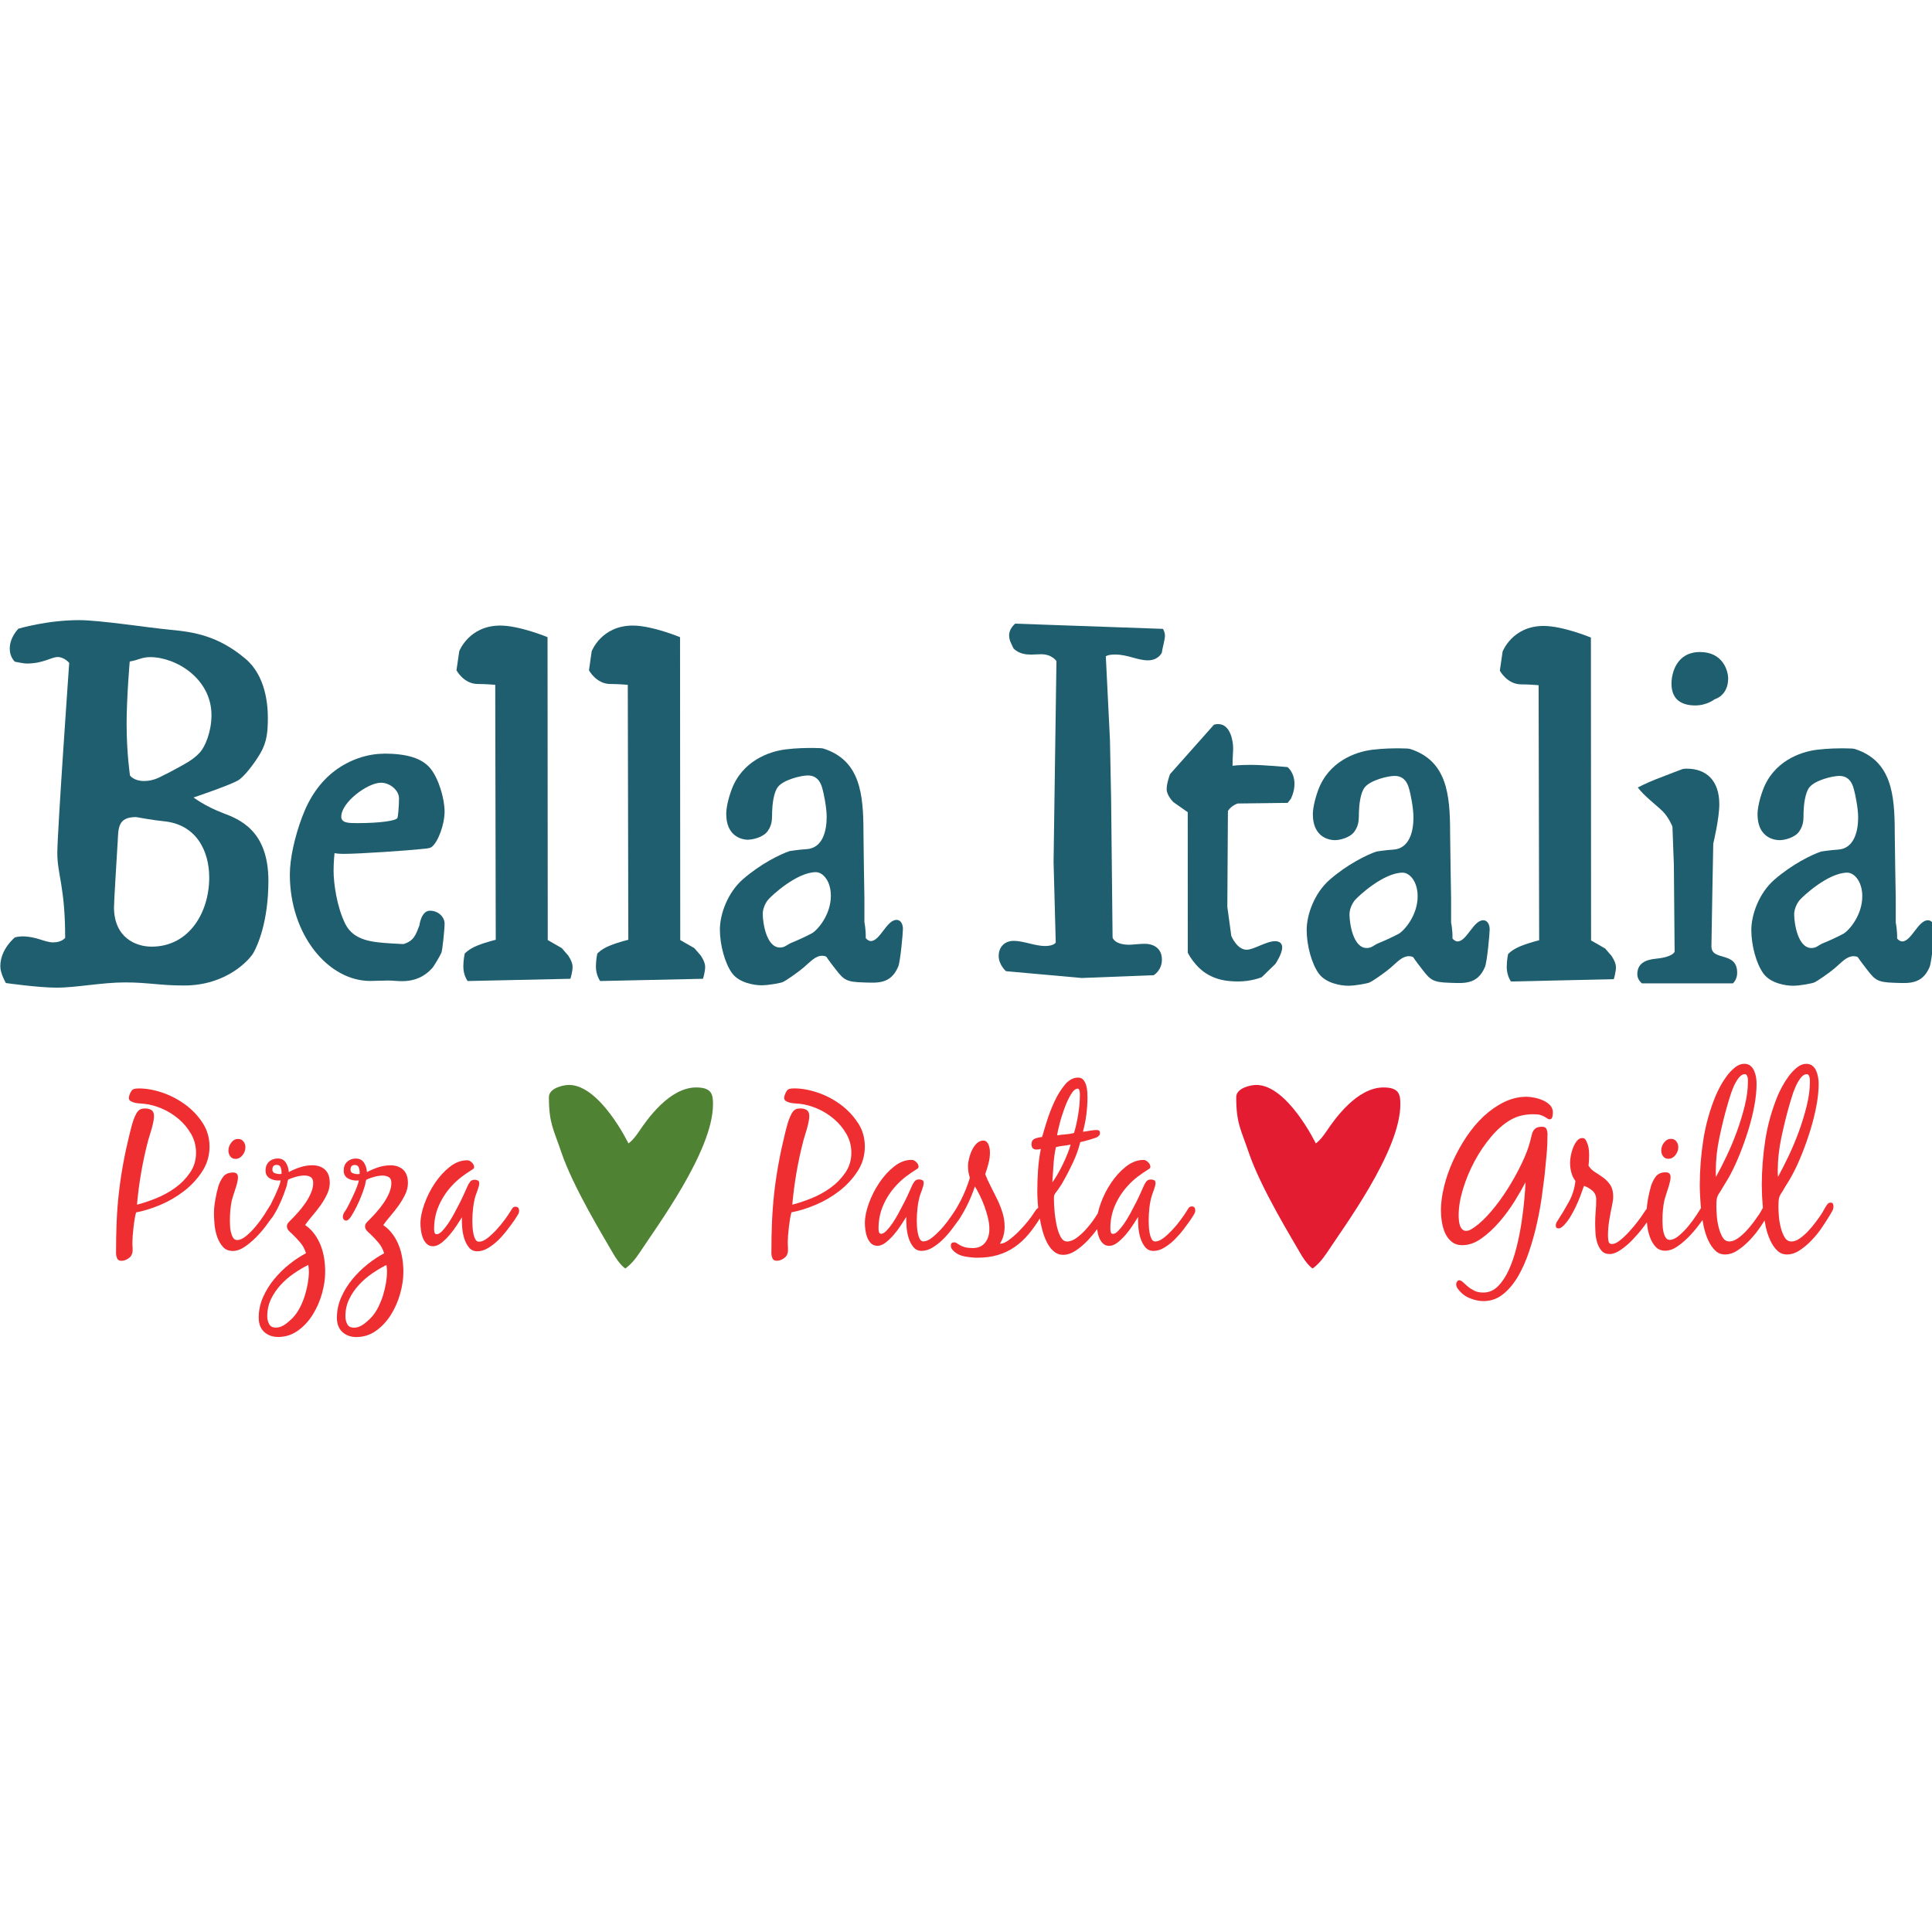 <?xml version="1.0" encoding="UTF-8" standalone="no"?>
<!-- Created with Inkscape (http://www.inkscape.org/) -->

<svg
   width="20mm"
   height="20mm"
   viewBox="0 0 20 20"
   version="1.1"
   id="svg3960"
   xml:space="preserve"
   xmlns:inkscape="http://www.inkscape.org/namespaces/inkscape"
   xmlns:sodipodi="http://sodipodi.sourceforge.net/DTD/sodipodi-0.dtd"
   xmlns="http://www.w3.org/2000/svg"
   xmlns:svg="http://www.w3.org/2000/svg"><sodipodi:namedview
     id="namedview3962"
     pagecolor="#ffffff"
     bordercolor="#000000"
     borderopacity="0.25"
     inkscape:showpageshadow="2"
     inkscape:pageopacity="0.0"
     inkscape:pagecheckerboard="0"
     inkscape:deskcolor="#d1d1d1"
     inkscape:document-units="mm"
     showgrid="false" /><defs
     id="defs3957" /><g
     inkscape:label="Layer 1"
     inkscape:groupmode="layer"
     id="layer1"><g
       id="g9600"
       transform="matrix(0.432,0,0,0.432,-10.887,-74.414)"><path
         d="m 25.435,187.8 c 0,-0.279 0.208,-0.48 0.208,-0.48 0,0 0.679,-0.205 1.45,-0.205 0.505,0 1.608,0.175 2.184,0.23 0.577,0.054 1.154,0.145 1.808,0.697 0.485,0.41 0.538,1.102 0.535,1.445 -0.003,0.285 -0.018,0.54 -0.176,0.812 -0.152,0.26 -0.398,0.579 -0.549,0.663 -0.209,0.116 -1.056,0.403 -1.056,0.403 0,0 0.278,0.211 0.703,0.372 0.394,0.149 1.091,0.417 1.091,1.623 0,0.983 -0.261,1.556 -0.359,1.728 -0.099,0.171 -0.647,0.782 -1.661,0.782 -0.584,0 -0.865,-0.074 -1.414,-0.074 -0.549,0 -1.182,0.126 -1.632,0.126 -0.45,0 -1.224,-0.111 -1.224,-0.111 0,0 -0.134,-0.223 -0.134,-0.402 0,-0.417 0.352,-0.693 0.352,-0.693 0,0 0.089,-0.023 0.174,-0.023 0.343,0 0.534,0.144 0.742,0.144 0.206,0 0.286,-0.109 0.286,-0.109 0,-1.219 -0.188,-1.517 -0.188,-2.031 0,-0.514 0.285,-4.557 0.285,-4.557 0,0 -0.117,-0.141 -0.275,-0.141 -0.158,0 -0.341,0.156 -0.749,0.156 -0.063,0 -0.278,-0.044 -0.278,-0.044 0,0 -0.123,-0.108 -0.123,-0.309 m 2.801,1.828 c 0,0.67 0.08,1.206 0.08,1.206 0,0 0.085,0.134 0.338,0.134 0.253,0 0.418,-0.119 0.478,-0.144 0.061,-0.025 0.263,-0.134 0.45,-0.238 0.188,-0.104 0.314,-0.193 0.422,-0.318 0.108,-0.124 0.265,-0.472 0.265,-0.879 0,-0.871 -0.845,-1.39 -1.471,-1.39 -0.201,0 -0.291,0.075 -0.488,0.105 0,0 -0.075,0.853 -0.075,1.524 m -0.215,2.814 c -0.019,0.338 -0.087,1.407 -0.087,1.549 0,0.73 0.521,0.946 0.901,0.946 0.9,0 1.381,-0.82 1.381,-1.656 0,-0.63 -0.302,-1.277 -1.097,-1.35 -0.216,-0.019 -0.657,-0.099 -0.657,-0.099 -0.445,0 -0.422,0.272 -0.44,0.61"
         style="fill:#1e5e6e;fill-opacity:1;fill-rule:nonzero;stroke:none;stroke-width:0.353"
         id="path568"
         inkscape:connector-curvature="0" /><path
         d="m 34.395,190.313 c 0.554,0 0.915,0.109 1.117,0.352 0.202,0.243 0.343,0.73 0.343,1.038 0,0.307 -0.154,0.724 -0.305,0.844 -0.056,0.044 -0.16,0.042 -0.272,0.055 -0.263,0.03 -1.45,0.114 -1.839,0.114 -0.164,0 -0.221,-0.019 -0.221,-0.019 0,0 -0.023,0.203 -0.023,0.422 0,0.303 0.077,0.866 0.281,1.276 0.205,0.409 0.66,0.438 1.103,0.467 0.155,0.01 0.291,0.015 0.291,0.015 0.249,-0.074 0.295,-0.223 0.38,-0.442 0,0 0.042,-0.357 0.253,-0.357 0.211,0 0.352,0.159 0.352,0.308 0,0.149 -0.052,0.635 -0.075,0.695 -0.024,0.06 -0.183,0.338 -0.23,0.382 -0.047,0.045 -0.258,0.303 -0.708,0.303 -0.155,0 -0.202,-0.015 -0.347,-0.015 -0.145,0 -0.281,0.01 -0.422,0.01 -1.012,0 -1.926,-1.112 -1.926,-2.549 0,-0.395 0.12,-0.916 0.296,-1.385 0.176,-0.47 0.436,-0.842 0.781,-1.102 0.345,-0.261 0.777,-0.409 1.173,-0.409 m -1.018,1.509 c 0,0.154 0.183,0.154 0.389,0.154 0.52,0 0.924,-0.054 0.957,-0.124 0.013,-0.028 0.038,-0.268 0.038,-0.467 0,-0.198 -0.22,-0.377 -0.432,-0.377 -0.319,0 -0.952,0.466 -0.952,0.814"
         style="fill:#1e5e6e;fill-opacity:1;fill-rule:nonzero;stroke:none;stroke-width:0.353"
         id="path572"
         inkscape:connector-curvature="0" /><path
         d="m 37.069,188.665 c 0,0 -0.22,-0.02 -0.418,-0.02 -0.338,0 -0.511,-0.328 -0.511,-0.328 l 0.066,-0.456 c 0,0 0.23,-0.616 0.985,-0.616 0.46,0 1.131,0.278 1.131,0.278 l 0.005,7.258 0.337,0.194 0.15,0.173 c 0,0 0.108,0.149 0.108,0.273 0,0.124 -0.052,0.288 -0.052,0.288 l -2.463,0.054 c 0,0 -0.103,-0.135 -0.103,-0.348 0,-0.159 0.033,-0.308 0.033,-0.308 0,0 0.083,-0.104 0.304,-0.194 0.222,-0.089 0.44,-0.138 0.44,-0.138 z"
         style="fill:#1e5e6e;fill-opacity:1;fill-rule:nonzero;stroke:none;stroke-width:0.353"
         id="path576"
         inkscape:connector-curvature="0" /><path
         d="m 40.245,188.665 c 0,0 -0.22,-0.02 -0.418,-0.02 -0.338,0 -0.512,-0.328 -0.512,-0.328 l 0.065,-0.456 c 0,0 0.23,-0.616 0.986,-0.616 0.46,0 1.131,0.278 1.131,0.278 l 0.005,7.258 0.338,0.194 0.15,0.173 c 0,0 0.109,0.149 0.109,0.273 0,0.124 -0.052,0.288 -0.052,0.288 l -2.463,0.054 c 0,0 -0.103,-0.135 -0.103,-0.348 0,-0.159 0.033,-0.308 0.033,-0.308 0,0 0.083,-0.104 0.304,-0.194 0.222,-0.089 0.44,-0.138 0.44,-0.138 z"
         style="fill:#1e5e6e;fill-opacity:1;fill-rule:nonzero;stroke:none;stroke-width:0.353"
         id="path580"
         inkscape:connector-curvature="0" /><path
         d="m 43.139,192.378 c -0.193,0 -0.535,-0.104 -0.535,-0.621 0,-0.139 0.047,-0.36 0.127,-0.576 0.253,-0.69 0.896,-0.918 1.29,-0.968 0.276,-0.035 0.52,-0.035 0.661,-0.035 0.141,0 0.226,0.006 0.253,0.015 0.879,0.283 0.957,1.087 0.957,2.003 0,0.246 0.023,1.586 0.023,1.586 v 0.571 c 0,0 0.037,0.174 0.032,0.382 0,0 0.056,0.07 0.122,0.07 0.221,0 0.38,-0.507 0.615,-0.507 0.117,0 0.154,0.124 0.154,0.218 0,0.094 -0.06,0.778 -0.114,0.904 -0.183,0.432 -0.517,0.386 -0.852,0.376 -0.39,-0.011 -0.454,-0.067 -0.637,-0.302 -0.183,-0.234 -0.232,-0.313 -0.232,-0.313 0,0 -0.035,-0.023 -0.099,-0.023 -0.165,0 -0.274,0.135 -0.44,0.276 -0.166,0.141 -0.443,0.328 -0.503,0.353 -0.059,0.026 -0.344,0.078 -0.513,0.078 -0.169,0 -0.532,-0.056 -0.704,-0.29 -0.172,-0.235 -0.292,-0.678 -0.292,-1.046 0,-0.369 0.186,-0.886 0.552,-1.205 0.422,-0.368 0.896,-0.601 1.121,-0.675 0,0 0.229,-0.037 0.394,-0.045 0.404,-0.02 0.492,-0.452 0.492,-0.774 0,-0.239 -0.079,-0.596 -0.098,-0.66 -0.019,-0.065 -0.071,-0.333 -0.352,-0.333 -0.164,0 -0.572,0.1 -0.713,0.268 -0.112,0.134 -0.139,0.444 -0.144,0.598 -0.005,0.154 0.013,0.296 -0.104,0.464 -0.107,0.153 -0.361,0.208 -0.464,0.208 m 0.473,1.438 c -0.081,0.097 -0.13,0.235 -0.13,0.339 0,0.227 0.092,0.808 0.411,0.808 0.127,0 0.162,-0.068 0.292,-0.12 0.131,-0.052 0.341,-0.149 0.472,-0.219 0.13,-0.071 0.457,-0.436 0.457,-0.901 0,-0.357 -0.193,-0.566 -0.358,-0.566 -0.457,0 -1.062,0.562 -1.144,0.659"
         style="fill:#1e5e6e;fill-opacity:1;fill-rule:nonzero;stroke:none;stroke-width:0.353"
         id="path584"
         inkscape:connector-curvature="0" /><path
         d="m 62.071,188.674 c 0,0 -0.22,-0.02 -0.418,-0.02 -0.337,0 -0.511,-0.328 -0.511,-0.328 l 0.066,-0.457 c 0,0 0.23,-0.615 0.985,-0.615 0.46,0 1.131,0.278 1.131,0.278 l 0.004,7.258 0.338,0.194 0.15,0.174 c 0,0 0.108,0.149 0.108,0.273 0,0.124 -0.052,0.288 -0.052,0.288 l -2.463,0.055 c 0,0 -0.102,-0.134 -0.102,-0.347 0,-0.159 0.032,-0.308 0.032,-0.308 0,0 0.083,-0.104 0.305,-0.194 0.222,-0.089 0.44,-0.138 0.44,-0.138 z"
         style="fill:#1e5e6e;fill-opacity:1;fill-rule:nonzero;stroke:none;stroke-width:0.353"
         id="path588"
         inkscape:connector-curvature="0" /><path
         d="m 57.196,192.387 c -0.193,0 -0.535,-0.105 -0.535,-0.621 0,-0.139 0.048,-0.36 0.127,-0.576 0.253,-0.69 0.896,-0.919 1.29,-0.968 0.276,-0.035 0.521,-0.035 0.661,-0.035 0.141,0 0.226,0.006 0.254,0.015 0.879,0.283 0.957,1.087 0.957,2.003 0,0.246 0.024,1.586 0.024,1.586 v 0.571 c 0,0 0.038,0.173 0.033,0.383 0,0 0.057,0.069 0.121,0.069 0.221,0 0.38,-0.507 0.615,-0.507 0.117,0 0.155,0.125 0.155,0.219 0,0.094 -0.06,0.777 -0.114,0.903 -0.183,0.431 -0.517,0.386 -0.851,0.376 -0.391,-0.012 -0.454,-0.067 -0.637,-0.302 -0.182,-0.234 -0.232,-0.313 -0.232,-0.313 0,0 -0.036,-0.022 -0.099,-0.022 -0.165,0 -0.274,0.134 -0.44,0.276 -0.166,0.142 -0.444,0.328 -0.503,0.353 -0.06,0.026 -0.345,0.079 -0.514,0.079 -0.169,0 -0.531,-0.056 -0.703,-0.29 -0.173,-0.235 -0.292,-0.678 -0.292,-1.046 0,-0.369 0.186,-0.886 0.552,-1.205 0.422,-0.368 0.896,-0.601 1.121,-0.675 0,0 0.229,-0.037 0.394,-0.045 0.404,-0.021 0.492,-0.452 0.492,-0.774 0,-0.239 -0.079,-0.596 -0.098,-0.66 -0.019,-0.065 -0.07,-0.333 -0.352,-0.333 -0.164,0 -0.571,0.1 -0.713,0.268 -0.113,0.134 -0.139,0.444 -0.144,0.598 -0.005,0.154 0.012,0.296 -0.105,0.464 -0.107,0.154 -0.361,0.209 -0.464,0.209 m 0.473,1.438 c -0.081,0.097 -0.13,0.234 -0.13,0.339 0,0.227 0.091,0.808 0.412,0.808 0.127,0 0.162,-0.067 0.292,-0.12 0.131,-0.052 0.341,-0.149 0.472,-0.219 0.13,-0.071 0.457,-0.436 0.457,-0.901 0,-0.358 -0.194,-0.566 -0.359,-0.566 -0.458,0 -1.063,0.563 -1.144,0.659"
         style="fill:#1e5e6e;fill-opacity:1;fill-rule:nonzero;stroke:none;stroke-width:0.353"
         id="path592"
         inkscape:connector-curvature="0" /><path
         d="m 67.851,192.387 c -0.193,0 -0.534,-0.105 -0.534,-0.621 0,-0.139 0.047,-0.36 0.127,-0.576 0.253,-0.69 0.896,-0.919 1.289,-0.968 0.277,-0.035 0.521,-0.035 0.662,-0.035 0.141,0 0.226,0.006 0.253,0.015 0.88,0.283 0.957,1.087 0.957,2.003 0,0.246 0.024,1.586 0.024,1.586 v 0.571 c 0,0 0.038,0.173 0.033,0.383 0,0 0.056,0.069 0.122,0.069 0.22,0 0.38,-0.507 0.614,-0.507 0.117,0 0.155,0.125 0.155,0.219 0,0.094 -0.06,0.777 -0.114,0.903 -0.183,0.431 -0.517,0.386 -0.852,0.376 -0.391,-0.012 -0.453,-0.067 -0.636,-0.302 -0.182,-0.234 -0.232,-0.313 -0.232,-0.313 0,0 -0.035,-0.022 -0.098,-0.022 -0.166,0 -0.274,0.134 -0.441,0.276 -0.164,0.142 -0.443,0.328 -0.503,0.353 -0.06,0.026 -0.344,0.079 -0.513,0.079 -0.169,0 -0.531,-0.056 -0.704,-0.29 -0.173,-0.235 -0.292,-0.678 -0.292,-1.046 0,-0.369 0.186,-0.886 0.552,-1.205 0.423,-0.368 0.896,-0.601 1.122,-0.675 0,0 0.229,-0.037 0.394,-0.045 0.403,-0.021 0.492,-0.452 0.492,-0.774 0,-0.239 -0.08,-0.596 -0.099,-0.66 -0.019,-0.065 -0.07,-0.333 -0.351,-0.333 -0.164,0 -0.572,0.1 -0.714,0.268 -0.112,0.134 -0.139,0.444 -0.144,0.598 -0.004,0.154 0.013,0.296 -0.104,0.464 -0.106,0.154 -0.361,0.209 -0.464,0.209 m 0.473,1.438 c -0.081,0.097 -0.13,0.234 -0.13,0.339 0,0.227 0.092,0.808 0.412,0.808 0.126,0 0.161,-0.067 0.291,-0.12 0.131,-0.052 0.341,-0.149 0.471,-0.219 0.131,-0.071 0.458,-0.436 0.458,-0.901 0,-0.358 -0.194,-0.566 -0.359,-0.566 -0.456,0 -1.062,0.563 -1.143,0.659"
         style="fill:#1e5e6e;fill-opacity:1;fill-rule:nonzero;stroke:none;stroke-width:0.353"
         id="path596"
         inkscape:connector-curvature="0" /><path
         d="m 50.517,188.096 c 0,0 -0.105,-0.164 -0.365,-0.164 -0.108,0 -0.146,0.008 -0.235,0.008 -0.089,0 -0.282,0 -0.427,-0.145 0,0 -0.052,-0.101 -0.079,-0.168 -0.019,-0.045 -0.028,-0.115 -0.028,-0.15 0,-0.164 0.146,-0.278 0.146,-0.278 l 3.54,0.125 c 0,0 0.048,0.069 0.048,0.164 0,0.094 -0.061,0.297 -0.075,0.406 0,0 -0.079,0.184 -0.333,0.184 -0.253,0 -0.483,-0.139 -0.783,-0.139 -0.188,0 -0.226,0.044 -0.226,0.044 l 0.099,2.001 0.028,1.429 0.035,3.309 c 0,0 0.042,0.171 0.401,0.171 0.084,0 0.225,-0.022 0.38,-0.022 0.155,0 0.401,0.074 0.401,0.379 0,0.261 -0.197,0.373 -0.197,0.373 l -1.724,0.067 -1.815,-0.163 c 0,0 -0.175,-0.15 -0.175,-0.365 0,-0.216 0.143,-0.362 0.363,-0.362 0.22,0 0.516,0.124 0.746,0.124 0.216,0 0.258,-0.084 0.258,-0.084 l -0.052,-1.927 z"
         style="fill:#1e5e6e;fill-opacity:1;fill-rule:nonzero;stroke:none;stroke-width:0.353"
         id="path600"
         inkscape:connector-curvature="0" /><path
         d="m 54.739,190.605 c 0,0 0.134,-0.022 0.436,-0.022 0.303,0 0.879,0.053 0.879,0.053 0,0 0.167,0.124 0.167,0.407 0,0.193 -0.089,0.357 -0.089,0.357 l -0.075,0.094 -1.196,0.015 c 0,0 -0.151,0.044 -0.235,0.178 l -0.014,2.299 0.095,0.696 c 0,0 0.134,0.331 0.369,0.331 0.169,0 0.468,-0.205 0.682,-0.205 0.145,0 0.169,0.097 0.169,0.149 0,0.153 -0.162,0.394 -0.162,0.394 l -0.33,0.321 c 0,0 -0.243,0.101 -0.56,0.101 -0.317,0 -0.519,-0.051 -0.718,-0.16 -0.324,-0.179 -0.493,-0.529 -0.493,-0.529 l -0.001,-3.367 -0.343,-0.241 c 0,0 -0.162,-0.157 -0.162,-0.309 0,-0.153 0.081,-0.362 0.081,-0.362 l 1.052,-1.184 c 0,0 0.042,-0.015 0.102,-0.015 0.299,0 0.358,0.421 0.358,0.577 0,0.112 -0.014,0.201 -0.014,0.421"
         style="fill:#1e5e6e;fill-opacity:1;fill-rule:nonzero;stroke:none;stroke-width:0.353"
         id="path604"
         inkscape:connector-curvature="0" /><path
         d="m 65.255,188.639 c 0,-0.254 0.12,-0.76 0.683,-0.76 0.563,0 0.675,0.469 0.675,0.633 0,0.417 -0.323,0.498 -0.323,0.498 0,0 -0.183,0.149 -0.465,0.149 -0.281,0 -0.57,-0.104 -0.57,-0.521"
         style="fill:#1e5e6e;fill-opacity:1;fill-rule:nonzero;stroke:none;stroke-width:0.353"
         id="path608"
         inkscape:connector-curvature="0" /><path
         d="m 64.446,191.126 c 0,0 0.197,-0.104 0.436,-0.198 0.239,-0.095 0.637,-0.244 0.637,-0.244 0,0 0.033,-0.01 0.104,-0.01 0.465,0 0.778,0.283 0.778,0.853 0,0.343 -0.145,0.943 -0.145,0.943 0,0 -0.044,2.291 -0.044,2.462 0,0.367 0.617,0.104 0.617,0.635 0,0.167 -0.103,0.252 -0.103,0.252 h -2.178 c 0,0 -0.112,-0.082 -0.112,-0.216 0,-0.257 0.183,-0.35 0.454,-0.376 0.411,-0.041 0.44,-0.168 0.44,-0.168 l -0.018,-2.081 -0.034,-0.915 c 0,0 -0.085,-0.219 -0.235,-0.368 -0.15,-0.149 -0.441,-0.362 -0.596,-0.571"
         style="fill:#1e5e6e;fill-opacity:1;fill-rule:nonzero;stroke:none;stroke-width:0.353"
         id="path612"
         inkscape:connector-curvature="0" /><path
         d="m 56.982,202.295 c -0.164,0.252 -0.326,0.356 -0.326,0.356 0,0 -0.134,-0.076 -0.309,-0.388 -0.178,-0.316 -0.939,-1.545 -1.23,-2.413 -0.178,-0.528 -0.292,-0.674 -0.292,-1.306 0,-0.212 0.335,-0.291 0.481,-0.291 0.747,0 1.426,1.401 1.426,1.401 0,0 0.1,-0.059 0.253,-0.286 0.201,-0.301 0.734,-1.055 1.369,-1.055 0.378,0 0.404,0.172 0.404,0.404 0,1.126 -1.362,2.947 -1.774,3.579"
         style="fill:#e41c32;fill-opacity:1;fill-rule:nonzero;stroke:none;stroke-width:0.353"
         id="path616"
         inkscape:connector-curvature="0" /><path
         d="m 29.637,198.721 c -0.167,-0.122 -0.349,-0.217 -0.546,-0.284 -0.197,-0.067 -0.383,-0.1 -0.558,-0.1 -0.066,0 -0.114,0.007 -0.142,0.021 -0.028,0.014 -0.055,0.054 -0.082,0.121 -0.013,0.035 -0.02,0.063 -0.02,0.084 0,0.035 0.015,0.061 0.045,0.079 0.03,0.018 0.065,0.031 0.107,0.04 0.041,0.009 0.083,0.014 0.124,0.015 0.041,0.002 0.072,0.005 0.092,0.008 0.139,0.015 0.282,0.053 0.427,0.116 0.146,0.063 0.279,0.146 0.4,0.249 0.121,0.103 0.22,0.223 0.298,0.36 0.078,0.137 0.117,0.286 0.117,0.447 0,0.178 -0.048,0.338 -0.144,0.478 -0.096,0.14 -0.214,0.261 -0.355,0.363 -0.141,0.102 -0.294,0.185 -0.459,0.252 -0.165,0.066 -0.318,0.117 -0.457,0.152 0.023,-0.263 0.057,-0.523 0.102,-0.78 0.045,-0.258 0.1,-0.513 0.167,-0.764 0.01,-0.038 0.023,-0.083 0.04,-0.134 0.017,-0.05 0.032,-0.103 0.047,-0.157 0.015,-0.054 0.027,-0.107 0.037,-0.157 0.01,-0.051 0.015,-0.094 0.015,-0.129 0,-0.07 -0.02,-0.119 -0.06,-0.145 -0.04,-0.026 -0.09,-0.039 -0.149,-0.039 -0.023,0 -0.046,0.001 -0.07,0.005 -0.023,0.004 -0.045,0.012 -0.065,0.026 -0.03,0.018 -0.057,0.049 -0.082,0.095 -0.025,0.045 -0.047,0.096 -0.067,0.152 -0.019,0.056 -0.036,0.111 -0.049,0.165 -0.013,0.055 -0.025,0.1 -0.035,0.134 -0.063,0.256 -0.116,0.5 -0.159,0.733 -0.043,0.233 -0.078,0.465 -0.104,0.696 -0.027,0.231 -0.045,0.466 -0.055,0.704 -0.01,0.238 -0.015,0.488 -0.015,0.751 0,0.045 0.009,0.088 0.025,0.129 0.017,0.04 0.051,0.06 0.104,0.06 0.036,0 0.074,-0.008 0.114,-0.026 0.05,-0.025 0.085,-0.051 0.107,-0.079 0.021,-0.028 0.035,-0.059 0.042,-0.092 0.007,-0.034 0.008,-0.071 0.005,-0.11 -0.004,-0.04 -0.005,-0.084 -0.005,-0.128 0,-0.042 0.003,-0.096 0.007,-0.163 0.005,-0.067 0.012,-0.134 0.02,-0.205 0.008,-0.07 0.017,-0.137 0.028,-0.202 0.009,-0.065 0.021,-0.117 0.035,-0.155 0.175,-0.032 0.366,-0.091 0.571,-0.176 0.205,-0.086 0.395,-0.196 0.571,-0.331 0.175,-0.134 0.322,-0.292 0.44,-0.473 0.117,-0.18 0.176,-0.379 0.176,-0.596 0,-0.21 -0.056,-0.4 -0.166,-0.57 -0.111,-0.17 -0.25,-0.316 -0.417,-0.439 m 1.204,1.303 c 0.066,0 0.122,-0.029 0.169,-0.087 0.046,-0.058 0.07,-0.121 0.07,-0.192 0,-0.053 -0.016,-0.099 -0.047,-0.139 -0.031,-0.04 -0.074,-0.06 -0.127,-0.06 -0.066,0 -0.121,0.03 -0.166,0.089 -0.044,0.059 -0.067,0.123 -0.067,0.189 0,0.053 0.015,0.099 0.045,0.14 0.03,0.04 0.071,0.06 0.124,0.06 m 2.145,0.258 c -0.076,-0.07 -0.177,-0.105 -0.303,-0.105 -0.099,0 -0.196,0.016 -0.292,0.047 -0.097,0.032 -0.187,0.07 -0.273,0.116 -0.004,-0.084 -0.027,-0.159 -0.07,-0.226 -0.043,-0.066 -0.108,-0.1 -0.193,-0.1 -0.083,0 -0.152,0.025 -0.208,0.077 -0.056,0.05 -0.085,0.122 -0.085,0.213 0,0.049 0.011,0.089 0.032,0.121 0.021,0.031 0.05,0.056 0.084,0.073 0.035,0.018 0.072,0.03 0.112,0.037 0.04,0.007 0.078,0.009 0.114,0.005 h 0.02 c -0.003,0.031 -0.018,0.082 -0.044,0.15 -0.027,0.068 -0.058,0.14 -0.092,0.215 -0.035,0.075 -0.07,0.147 -0.104,0.215 l -3.53e-4,3.6e-4 -0.012,0.018 c -0.033,0.056 -0.08,0.131 -0.141,0.226 -0.061,0.095 -0.129,0.187 -0.204,0.276 -0.074,0.09 -0.151,0.167 -0.229,0.231 -0.078,0.065 -0.15,0.097 -0.216,0.097 -0.043,0 -0.076,-0.019 -0.099,-0.058 -0.023,-0.038 -0.04,-0.084 -0.052,-0.136 -0.012,-0.053 -0.019,-0.105 -0.02,-0.158 -0.001,-0.053 -0.003,-0.095 -0.003,-0.127 0,-0.161 0.015,-0.317 0.044,-0.467 0.01,-0.038 0.023,-0.083 0.04,-0.134 0.017,-0.051 0.033,-0.102 0.05,-0.152 0.017,-0.051 0.031,-0.1 0.042,-0.147 0.012,-0.048 0.017,-0.088 0.017,-0.123 0,-0.077 -0.038,-0.116 -0.114,-0.116 -0.106,0 -0.185,0.033 -0.236,0.097 -0.051,0.065 -0.092,0.145 -0.121,0.239 -0.027,0.091 -0.051,0.198 -0.072,0.318 -0.022,0.121 -0.032,0.23 -0.032,0.328 0,0.077 0.005,0.168 0.014,0.271 0.01,0.103 0.032,0.201 0.065,0.294 0.033,0.093 0.079,0.171 0.137,0.236 0.058,0.065 0.137,0.097 0.236,0.097 0.09,0 0.181,-0.031 0.273,-0.092 0.093,-0.061 0.183,-0.136 0.271,-0.223 0.087,-0.087 0.168,-0.179 0.241,-0.276 0.049,-0.065 0.092,-0.123 0.129,-0.176 0.017,-0.017 0.034,-0.04 0.052,-0.068 0.02,-0.032 0.041,-0.067 0.061,-0.103 0.006,-0.01 0.012,-0.021 0.018,-0.031 0.01,-0.018 0.019,-0.035 0.027,-0.052 0.009,-0.018 0.018,-0.037 0.028,-0.056 0.044,-0.091 0.083,-0.18 0.116,-0.268 0.033,-0.088 0.054,-0.149 0.065,-0.184 0.01,-0.028 0.018,-0.058 0.022,-0.09 0.005,-0.031 0.012,-0.061 0.022,-0.089 0.056,-0.028 0.121,-0.052 0.194,-0.071 0.073,-0.019 0.139,-0.029 0.199,-0.029 0.056,0 0.105,0.012 0.146,0.037 0.041,0.024 0.062,0.072 0.062,0.142 0,0.077 -0.019,0.158 -0.055,0.242 -0.036,0.084 -0.082,0.166 -0.136,0.244 -0.055,0.079 -0.114,0.154 -0.176,0.223 -0.063,0.071 -0.119,0.129 -0.169,0.179 -0.02,0.018 -0.04,0.04 -0.062,0.066 -0.022,0.026 -0.032,0.053 -0.032,0.082 0,0.038 0.013,0.073 0.04,0.103 0.026,0.029 0.053,0.055 0.079,0.076 0.07,0.066 0.136,0.136 0.199,0.21 0.063,0.073 0.109,0.159 0.139,0.258 -0.132,0.07 -0.266,0.158 -0.4,0.265 -0.134,0.107 -0.256,0.227 -0.365,0.36 -0.109,0.133 -0.198,0.278 -0.266,0.433 -0.068,0.156 -0.102,0.319 -0.102,0.486 0,0.147 0.044,0.261 0.131,0.342 0.088,0.08 0.2,0.121 0.335,0.121 0.175,0 0.333,-0.051 0.474,-0.152 0.141,-0.101 0.259,-0.229 0.355,-0.383 0.096,-0.154 0.17,-0.322 0.221,-0.504 0.051,-0.182 0.077,-0.355 0.077,-0.52 0,-0.108 -0.008,-0.216 -0.024,-0.323 -0.017,-0.107 -0.044,-0.21 -0.082,-0.308 -0.038,-0.098 -0.088,-0.189 -0.149,-0.273 -0.061,-0.084 -0.137,-0.158 -0.226,-0.22 0.05,-0.07 0.108,-0.145 0.176,-0.224 0.068,-0.079 0.132,-0.161 0.194,-0.247 0.061,-0.086 0.113,-0.175 0.156,-0.266 0.043,-0.091 0.065,-0.182 0.065,-0.273 0,-0.14 -0.038,-0.246 -0.114,-0.316 m -1.042,0.079 v 0.021 c -0.013,0.003 -0.032,0.005 -0.054,0.005 -0.034,0 -0.069,-0.007 -0.107,-0.021 -0.038,-0.014 -0.058,-0.042 -0.058,-0.084 0,-0.077 0.035,-0.115 0.105,-0.115 0.05,0 0.082,0.023 0.096,0.068 0.015,0.046 0.021,0.088 0.018,0.126 m 0.655,2.375 c 0,0.08 -0.009,0.169 -0.025,0.266 -0.017,0.096 -0.04,0.193 -0.069,0.289 -0.03,0.096 -0.066,0.187 -0.109,0.273 -0.043,0.086 -0.089,0.158 -0.139,0.218 -0.053,0.063 -0.12,0.126 -0.201,0.189 -0.081,0.063 -0.164,0.095 -0.25,0.095 -0.076,0 -0.129,-0.028 -0.159,-0.084 -0.03,-0.056 -0.045,-0.119 -0.045,-0.189 0,-0.147 0.03,-0.283 0.089,-0.407 0.06,-0.125 0.137,-0.238 0.231,-0.341 0.095,-0.103 0.2,-0.195 0.318,-0.276 0.117,-0.08 0.232,-0.149 0.345,-0.205 0.01,0.06 0.015,0.117 0.015,0.173 m 2.259,-2.454 c -0.076,-0.07 -0.177,-0.105 -0.303,-0.105 -0.099,0 -0.197,0.016 -0.293,0.047 -0.096,0.032 -0.187,0.07 -0.273,0.116 -0.003,-0.084 -0.026,-0.159 -0.07,-0.226 -0.043,-0.066 -0.108,-0.1 -0.194,-0.1 -0.083,0 -0.152,0.025 -0.208,0.077 -0.056,0.05 -0.084,0.122 -0.084,0.213 0,0.049 0.011,0.089 0.032,0.121 0.021,0.031 0.049,0.056 0.085,0.073 0.035,0.018 0.072,0.03 0.111,0.037 0.04,0.007 0.078,0.009 0.114,0.005 h 0.02 c -0.003,0.031 -0.018,0.082 -0.044,0.15 -0.026,0.068 -0.057,0.14 -0.092,0.215 -0.035,0.075 -0.07,0.147 -0.104,0.215 -0.035,0.068 -0.062,0.117 -0.082,0.145 -0.017,0.021 -0.031,0.044 -0.042,0.068 -0.012,0.024 -0.018,0.051 -0.018,0.079 0,0.024 0.007,0.046 0.022,0.063 0.015,0.018 0.034,0.026 0.057,0.026 0.036,0 0.077,-0.035 0.122,-0.105 0.045,-0.07 0.089,-0.151 0.134,-0.242 0.045,-0.091 0.084,-0.18 0.117,-0.268 0.033,-0.088 0.054,-0.149 0.064,-0.184 0.01,-0.028 0.018,-0.058 0.023,-0.09 0.005,-0.031 0.012,-0.061 0.022,-0.089 0.056,-0.028 0.121,-0.052 0.194,-0.071 0.073,-0.019 0.139,-0.029 0.199,-0.029 0.056,0 0.105,0.012 0.146,0.037 0.042,0.024 0.062,0.072 0.062,0.142 0,0.077 -0.018,0.158 -0.054,0.242 -0.037,0.084 -0.082,0.166 -0.137,0.244 -0.055,0.079 -0.114,0.154 -0.176,0.223 -0.063,0.071 -0.119,0.129 -0.169,0.179 -0.02,0.018 -0.041,0.04 -0.062,0.066 -0.022,0.026 -0.032,0.053 -0.032,0.082 0,0.038 0.013,0.073 0.04,0.103 0.026,0.029 0.053,0.055 0.079,0.076 0.07,0.066 0.136,0.136 0.199,0.21 0.062,0.073 0.109,0.159 0.139,0.258 -0.132,0.07 -0.266,0.158 -0.399,0.265 -0.134,0.107 -0.256,0.227 -0.365,0.36 -0.109,0.133 -0.198,0.278 -0.266,0.433 -0.068,0.156 -0.102,0.319 -0.102,0.486 0,0.147 0.044,0.261 0.131,0.342 0.088,0.08 0.2,0.121 0.335,0.121 0.175,0 0.333,-0.051 0.474,-0.152 0.141,-0.101 0.259,-0.229 0.355,-0.383 0.096,-0.154 0.17,-0.322 0.221,-0.504 0.051,-0.182 0.077,-0.355 0.077,-0.52 0,-0.108 -0.008,-0.216 -0.025,-0.323 -0.017,-0.107 -0.044,-0.21 -0.082,-0.308 -0.038,-0.098 -0.087,-0.189 -0.149,-0.273 -0.061,-0.084 -0.137,-0.158 -0.226,-0.22 0.049,-0.07 0.108,-0.145 0.176,-0.224 0.068,-0.079 0.132,-0.161 0.194,-0.247 0.061,-0.086 0.113,-0.175 0.157,-0.266 0.043,-0.091 0.064,-0.182 0.064,-0.273 0,-0.14 -0.038,-0.246 -0.114,-0.316 m -1.043,0.079 v 0.021 c -0.013,0.003 -0.031,0.005 -0.055,0.005 -0.033,0 -0.068,-0.007 -0.107,-0.021 -0.038,-0.014 -0.057,-0.042 -0.057,-0.084 0,-0.077 0.035,-0.115 0.104,-0.115 0.05,0 0.082,0.023 0.097,0.068 0.015,0.046 0.021,0.088 0.018,0.126 m 0.655,2.375 c 0,0.08 -0.009,0.169 -0.025,0.266 -0.017,0.096 -0.04,0.193 -0.069,0.289 -0.03,0.096 -0.067,0.187 -0.109,0.273 -0.043,0.086 -0.089,0.158 -0.139,0.218 -0.053,0.063 -0.12,0.126 -0.201,0.189 -0.081,0.063 -0.164,0.095 -0.25,0.095 -0.076,0 -0.129,-0.028 -0.159,-0.084 -0.029,-0.056 -0.044,-0.119 -0.044,-0.189 0,-0.147 0.03,-0.283 0.089,-0.407 0.06,-0.125 0.137,-0.238 0.231,-0.341 0.094,-0.103 0.2,-0.195 0.318,-0.276 0.117,-0.08 0.232,-0.149 0.345,-0.205 0.009,0.06 0.015,0.117 0.015,0.173 m 3.083,-1.571 c -0.036,0 -0.065,0.015 -0.084,0.045 -0.019,0.03 -0.038,0.059 -0.055,0.087 -0.03,0.049 -0.074,0.114 -0.134,0.194 -0.06,0.081 -0.124,0.159 -0.194,0.234 -0.07,0.075 -0.141,0.141 -0.214,0.197 -0.073,0.056 -0.139,0.084 -0.199,0.084 -0.04,0 -0.07,-0.022 -0.091,-0.066 -0.022,-0.044 -0.038,-0.095 -0.047,-0.152 -0.01,-0.058 -0.016,-0.114 -0.018,-0.17 -0.001,-0.057 -0.003,-0.098 -0.003,-0.127 0,-0.091 0.006,-0.188 0.018,-0.291 0.012,-0.103 0.03,-0.2 0.057,-0.292 0.013,-0.038 0.031,-0.089 0.055,-0.152 0.023,-0.063 0.035,-0.114 0.035,-0.152 0,-0.035 -0.012,-0.058 -0.037,-0.068 -0.025,-0.011 -0.05,-0.015 -0.077,-0.015 -0.046,0 -0.082,0.017 -0.107,0.05 -0.025,0.033 -0.046,0.069 -0.062,0.108 -0.017,0.035 -0.04,0.088 -0.072,0.161 -0.032,0.072 -0.069,0.149 -0.111,0.234 -0.043,0.084 -0.089,0.17 -0.137,0.26 -0.048,0.09 -0.096,0.17 -0.146,0.242 -0.05,0.071 -0.097,0.131 -0.144,0.179 -0.047,0.047 -0.088,0.071 -0.125,0.071 -0.03,0 -0.048,-0.016 -0.055,-0.047 -0.007,-0.031 -0.009,-0.058 -0.009,-0.079 0,-0.2 0.037,-0.386 0.114,-0.56 0.076,-0.174 0.179,-0.331 0.308,-0.471 0.073,-0.08 0.15,-0.151 0.231,-0.213 0.081,-0.061 0.166,-0.12 0.256,-0.176 0.013,-0.007 0.025,-0.015 0.035,-0.024 0.01,-0.008 0.015,-0.022 0.015,-0.039 0,-0.039 -0.018,-0.075 -0.055,-0.111 -0.037,-0.035 -0.073,-0.052 -0.109,-0.052 -0.146,0 -0.286,0.052 -0.42,0.158 -0.134,0.105 -0.253,0.236 -0.357,0.391 -0.104,0.156 -0.188,0.321 -0.25,0.497 -0.063,0.175 -0.095,0.331 -0.095,0.468 0,0.049 0.004,0.105 0.013,0.168 0.008,0.063 0.023,0.122 0.045,0.178 0.021,0.056 0.052,0.103 0.092,0.142 0.04,0.038 0.089,0.058 0.149,0.058 0.066,0 0.133,-0.027 0.201,-0.079 0.068,-0.053 0.133,-0.116 0.196,-0.19 0.063,-0.073 0.12,-0.15 0.171,-0.228 0.052,-0.079 0.093,-0.145 0.127,-0.197 -0.003,0.064 -0.002,0.141 0.005,0.234 0.007,0.093 0.023,0.182 0.049,0.269 0.027,0.085 0.065,0.159 0.114,0.22 0.05,0.061 0.116,0.092 0.199,0.092 0.086,0 0.173,-0.026 0.261,-0.079 0.087,-0.053 0.17,-0.117 0.248,-0.194 0.077,-0.077 0.149,-0.159 0.216,-0.247 0.066,-0.087 0.122,-0.164 0.169,-0.231 0.017,-0.028 0.039,-0.064 0.067,-0.105 0.028,-0.042 0.042,-0.079 0.042,-0.11 0,-0.066 -0.027,-0.1 -0.08,-0.1"
         style="fill:#ef2e32;fill-opacity:1;fill-rule:nonzero;stroke:none;stroke-width:0.353"
         id="path620"
         inkscape:connector-curvature="0" /><path
         d="m 45.757,199.159 c -0.111,-0.17 -0.25,-0.316 -0.417,-0.439 -0.167,-0.123 -0.349,-0.218 -0.546,-0.284 -0.197,-0.067 -0.383,-0.1 -0.558,-0.1 -0.066,0 -0.113,0.007 -0.141,0.021 -0.028,0.014 -0.056,0.054 -0.083,0.121 -0.013,0.035 -0.02,0.064 -0.02,0.084 0,0.035 0.015,0.061 0.045,0.079 0.03,0.018 0.065,0.031 0.107,0.04 0.042,0.009 0.083,0.014 0.124,0.016 0.042,0.002 0.072,0.004 0.092,0.007 0.139,0.015 0.281,0.053 0.427,0.116 0.146,0.063 0.279,0.146 0.4,0.25 0.121,0.103 0.22,0.223 0.298,0.36 0.078,0.136 0.117,0.285 0.117,0.447 0,0.178 -0.048,0.338 -0.144,0.478 -0.096,0.14 -0.214,0.261 -0.355,0.363 -0.141,0.102 -0.294,0.186 -0.459,0.252 -0.165,0.066 -0.318,0.117 -0.457,0.152 0.023,-0.263 0.058,-0.523 0.102,-0.78 0.045,-0.258 0.1,-0.512 0.166,-0.764 0.01,-0.038 0.024,-0.083 0.04,-0.134 0.016,-0.051 0.032,-0.103 0.047,-0.158 0.015,-0.054 0.028,-0.107 0.037,-0.157 0.01,-0.051 0.015,-0.094 0.015,-0.129 0,-0.07 -0.02,-0.118 -0.059,-0.144 -0.04,-0.026 -0.089,-0.04 -0.149,-0.04 -0.024,0 -0.047,0.002 -0.07,0.005 -0.023,0.004 -0.045,0.012 -0.064,0.026 -0.03,0.018 -0.058,0.049 -0.082,0.095 -0.025,0.046 -0.047,0.096 -0.067,0.152 -0.02,0.056 -0.036,0.111 -0.05,0.165 -0.013,0.055 -0.025,0.1 -0.035,0.134 -0.062,0.256 -0.116,0.5 -0.158,0.733 -0.043,0.233 -0.078,0.465 -0.104,0.696 -0.026,0.231 -0.044,0.466 -0.055,0.704 -0.01,0.238 -0.015,0.489 -0.015,0.751 0,0.045 0.009,0.088 0.025,0.129 0.016,0.04 0.051,0.06 0.104,0.06 0.036,0 0.074,-0.008 0.114,-0.026 0.049,-0.024 0.085,-0.051 0.107,-0.079 0.022,-0.028 0.036,-0.059 0.042,-0.092 0.006,-0.034 0.009,-0.07 0.005,-0.11 -0.003,-0.041 -0.005,-0.084 -0.005,-0.129 0,-0.042 0.003,-0.096 0.007,-0.163 0.005,-0.067 0.012,-0.134 0.02,-0.205 0.009,-0.07 0.018,-0.137 0.028,-0.202 0.01,-0.065 0.022,-0.116 0.035,-0.155 0.175,-0.032 0.365,-0.09 0.57,-0.176 0.206,-0.086 0.396,-0.196 0.571,-0.331 0.175,-0.135 0.322,-0.293 0.44,-0.473 0.117,-0.18 0.176,-0.379 0.176,-0.596 0,-0.21 -0.055,-0.4 -0.166,-0.57 m 8.005,2.004 c -0.036,0 -0.064,0.015 -0.084,0.045 -0.02,0.03 -0.038,0.059 -0.055,0.087 -0.03,0.049 -0.074,0.114 -0.134,0.194 -0.06,0.081 -0.124,0.159 -0.194,0.234 -0.07,0.075 -0.14,0.141 -0.213,0.197 -0.073,0.056 -0.139,0.084 -0.199,0.084 -0.039,0 -0.07,-0.021 -0.091,-0.066 -0.022,-0.044 -0.037,-0.095 -0.047,-0.152 -0.01,-0.058 -0.016,-0.114 -0.017,-0.17 -0.002,-0.056 -0.003,-0.098 -0.003,-0.127 0,-0.091 0.006,-0.188 0.017,-0.291 0.011,-0.104 0.031,-0.2 0.058,-0.292 0.013,-0.038 0.031,-0.089 0.054,-0.152 0.023,-0.063 0.035,-0.114 0.035,-0.152 0,-0.035 -0.012,-0.058 -0.038,-0.068 -0.024,-0.011 -0.05,-0.015 -0.077,-0.015 -0.046,0 -0.082,0.017 -0.107,0.05 -0.025,0.033 -0.046,0.069 -0.062,0.108 -0.017,0.035 -0.041,0.088 -0.072,0.16 -0.031,0.072 -0.068,0.149 -0.111,0.234 -0.043,0.084 -0.089,0.17 -0.137,0.26 -0.048,0.09 -0.097,0.17 -0.147,0.242 -0.049,0.072 -0.098,0.131 -0.144,0.178 -0.046,0.048 -0.088,0.071 -0.124,0.071 -0.03,0 -0.048,-0.015 -0.054,-0.047 -0.007,-0.031 -0.01,-0.058 -0.01,-0.079 0,-0.2 0.037,-0.387 0.114,-0.56 0.076,-0.174 0.179,-0.331 0.308,-0.47 0.073,-0.08 0.15,-0.151 0.231,-0.213 0.081,-0.061 0.166,-0.12 0.256,-0.176 0.013,-0.007 0.024,-0.015 0.035,-0.024 0.01,-0.009 0.015,-0.022 0.015,-0.04 0,-0.039 -0.018,-0.075 -0.055,-0.11 -0.036,-0.035 -0.073,-0.053 -0.109,-0.053 -0.146,0 -0.285,0.053 -0.419,0.158 -0.134,0.105 -0.253,0.236 -0.358,0.392 -0.104,0.156 -0.188,0.321 -0.25,0.496 -0.03,0.083 -0.052,0.161 -0.068,0.235 -0.02,0.031 -0.041,0.063 -0.064,0.098 -0.061,0.093 -0.129,0.181 -0.204,0.266 -0.074,0.084 -0.152,0.157 -0.234,0.218 -0.081,0.061 -0.16,0.091 -0.236,0.091 -0.066,0 -0.12,-0.042 -0.161,-0.126 -0.042,-0.084 -0.073,-0.182 -0.095,-0.294 -0.021,-0.112 -0.037,-0.223 -0.045,-0.334 -0.008,-0.11 -0.012,-0.192 -0.012,-0.244 v -0.058 c 0,-0.025 0.003,-0.044 0.01,-0.058 0.007,-0.018 0.017,-0.036 0.032,-0.055 0.014,-0.019 0.028,-0.038 0.042,-0.055 0.023,-0.035 0.047,-0.069 0.07,-0.103 0.023,-0.034 0.045,-0.069 0.065,-0.108 0.083,-0.143 0.162,-0.297 0.238,-0.46 0.076,-0.163 0.134,-0.325 0.174,-0.486 0.02,-0.004 0.05,-0.011 0.089,-0.021 0.04,-0.011 0.081,-0.022 0.124,-0.034 0.043,-0.012 0.083,-0.024 0.119,-0.037 0.036,-0.012 0.061,-0.022 0.074,-0.029 0.02,-0.015 0.036,-0.027 0.047,-0.04 0.012,-0.012 0.018,-0.032 0.018,-0.06 0,-0.045 -0.023,-0.069 -0.07,-0.069 -0.056,0 -0.112,0.006 -0.169,0.016 -0.056,0.011 -0.113,0.019 -0.169,0.026 0.036,-0.133 0.064,-0.269 0.082,-0.41 0.018,-0.14 0.027,-0.278 0.027,-0.415 0,-0.038 -0.002,-0.085 -0.005,-0.139 -0.004,-0.055 -0.013,-0.106 -0.028,-0.155 -0.015,-0.049 -0.037,-0.091 -0.067,-0.126 -0.03,-0.035 -0.071,-0.053 -0.124,-0.053 -0.116,0 -0.221,0.056 -0.315,0.168 -0.094,0.112 -0.178,0.246 -0.25,0.402 -0.073,0.156 -0.134,0.314 -0.184,0.473 -0.05,0.159 -0.088,0.286 -0.114,0.381 -0.053,0.003 -0.108,0.015 -0.167,0.037 -0.058,0.021 -0.087,0.066 -0.087,0.137 0,0.084 0.04,0.126 0.119,0.126 0.037,0 0.071,-0.005 0.104,-0.015 -0.033,0.168 -0.055,0.339 -0.067,0.512 -0.011,0.173 -0.017,0.346 -0.017,0.518 0,0.066 0.003,0.15 0.01,0.25 0.003,0.044 0.007,0.089 0.012,0.135 -0.019,0.007 -0.036,0.021 -0.051,0.043 -0.024,0.034 -0.043,0.062 -0.06,0.087 -0.03,0.049 -0.078,0.115 -0.144,0.197 -0.066,0.082 -0.139,0.162 -0.218,0.242 -0.079,0.079 -0.159,0.147 -0.238,0.205 -0.079,0.058 -0.149,0.085 -0.208,0.081 0.04,-0.059 0.069,-0.124 0.087,-0.194 0.018,-0.07 0.027,-0.14 0.027,-0.21 0,-0.112 -0.016,-0.222 -0.049,-0.331 -0.033,-0.108 -0.074,-0.214 -0.124,-0.318 -0.05,-0.103 -0.101,-0.206 -0.154,-0.308 -0.053,-0.101 -0.099,-0.203 -0.139,-0.304 0.03,-0.08 0.056,-0.166 0.079,-0.255 0.023,-0.089 0.035,-0.178 0.035,-0.265 0,-0.028 -0.003,-0.058 -0.007,-0.09 -0.005,-0.031 -0.013,-0.062 -0.025,-0.092 -0.011,-0.03 -0.028,-0.054 -0.049,-0.074 -0.022,-0.019 -0.047,-0.029 -0.077,-0.029 -0.059,0 -0.112,0.023 -0.159,0.068 -0.046,0.045 -0.084,0.1 -0.114,0.163 -0.03,0.063 -0.053,0.129 -0.07,0.199 -0.017,0.07 -0.025,0.132 -0.025,0.184 0,0.095 0.015,0.187 0.045,0.278 -0.113,0.371 -0.282,0.706 -0.507,1.004 -0.012,0.015 -0.022,0.03 -0.032,0.045 -0.051,0.066 -0.104,0.131 -0.162,0.194 -0.07,0.075 -0.141,0.141 -0.213,0.197 -0.073,0.056 -0.139,0.084 -0.199,0.084 -0.04,0 -0.07,-0.021 -0.091,-0.066 -0.022,-0.044 -0.037,-0.095 -0.047,-0.152 -0.01,-0.058 -0.016,-0.114 -0.018,-0.17 -0.001,-0.056 -0.003,-0.098 -0.003,-0.127 0,-0.091 0.006,-0.188 0.018,-0.291 0.012,-0.104 0.031,-0.2 0.057,-0.292 0.013,-0.038 0.032,-0.089 0.055,-0.152 0.023,-0.063 0.035,-0.114 0.035,-0.152 0,-0.035 -0.012,-0.058 -0.037,-0.068 -0.025,-0.011 -0.05,-0.015 -0.077,-0.015 -0.047,0 -0.082,0.017 -0.107,0.05 -0.025,0.033 -0.046,0.069 -0.062,0.108 -0.017,0.035 -0.041,0.088 -0.072,0.16 -0.031,0.072 -0.069,0.149 -0.112,0.234 -0.043,0.084 -0.089,0.17 -0.137,0.26 -0.048,0.09 -0.097,0.17 -0.146,0.242 -0.05,0.072 -0.098,0.131 -0.144,0.178 -0.047,0.048 -0.088,0.071 -0.124,0.071 -0.03,0 -0.048,-0.015 -0.055,-0.047 -0.007,-0.031 -0.009,-0.058 -0.009,-0.079 0,-0.2 0.038,-0.387 0.114,-0.56 0.076,-0.174 0.179,-0.331 0.308,-0.47 0.073,-0.08 0.15,-0.151 0.231,-0.213 0.081,-0.061 0.166,-0.12 0.256,-0.176 0.013,-0.007 0.025,-0.015 0.035,-0.024 0.009,-0.009 0.015,-0.022 0.015,-0.04 0,-0.039 -0.018,-0.075 -0.055,-0.11 -0.037,-0.035 -0.073,-0.053 -0.109,-0.053 -0.146,0 -0.286,0.053 -0.419,0.158 -0.134,0.105 -0.253,0.236 -0.358,0.392 -0.104,0.156 -0.188,0.321 -0.251,0.496 -0.063,0.175 -0.094,0.331 -0.094,0.468 0,0.049 0.004,0.105 0.012,0.168 0.009,0.063 0.023,0.122 0.045,0.178 0.022,0.056 0.052,0.103 0.092,0.142 0.04,0.038 0.089,0.058 0.149,0.058 0.067,0 0.133,-0.026 0.201,-0.079 0.068,-0.053 0.133,-0.116 0.196,-0.189 0.063,-0.073 0.12,-0.15 0.171,-0.229 0.051,-0.079 0.093,-0.144 0.127,-0.197 -0.003,0.064 -0.002,0.141 0.005,0.234 0.007,0.093 0.023,0.183 0.049,0.269 0.027,0.086 0.065,0.159 0.115,0.22 0.049,0.061 0.116,0.092 0.198,0.092 0.086,0 0.173,-0.026 0.261,-0.079 0.087,-0.053 0.171,-0.117 0.248,-0.194 0.078,-0.077 0.15,-0.159 0.216,-0.247 0.052,-0.068 0.097,-0.13 0.137,-0.186 0.025,-0.033 0.049,-0.068 0.074,-0.108 0.009,-0.015 0.018,-0.031 0.027,-0.046 0.007,-0.01 0.012,-0.019 0.017,-0.028 0.032,-0.054 0.062,-0.11 0.092,-0.167 0.043,-0.084 0.082,-0.169 0.117,-0.255 0.035,-0.085 0.064,-0.164 0.087,-0.234 0.04,0.063 0.08,0.138 0.122,0.224 0.042,0.086 0.079,0.174 0.112,0.265 0.032,0.091 0.06,0.182 0.081,0.273 0.022,0.091 0.032,0.177 0.032,0.257 0,0.134 -0.034,0.243 -0.102,0.329 -0.068,0.086 -0.168,0.129 -0.301,0.129 -0.066,0 -0.127,-0.007 -0.183,-0.021 -0.056,-0.014 -0.113,-0.041 -0.169,-0.079 -0.016,-0.011 -0.03,-0.019 -0.042,-0.027 -0.012,-0.007 -0.028,-0.01 -0.047,-0.01 -0.053,0 -0.079,0.026 -0.079,0.079 0,0.024 0.005,0.045 0.014,0.063 0.01,0.018 0.023,0.035 0.04,0.053 0.073,0.074 0.165,0.121 0.276,0.142 0.111,0.021 0.214,0.031 0.31,0.031 0.179,0 0.341,-0.022 0.489,-0.066 0.147,-0.044 0.282,-0.108 0.402,-0.192 0.121,-0.084 0.233,-0.187 0.335,-0.31 0.093,-0.111 0.181,-0.235 0.266,-0.371 0.015,0.089 0.034,0.178 0.057,0.266 0.03,0.113 0.067,0.213 0.112,0.302 0.045,0.089 0.099,0.162 0.164,0.218 0.065,0.056 0.14,0.084 0.226,0.084 0.099,0 0.2,-0.034 0.303,-0.102 0.103,-0.068 0.2,-0.152 0.293,-0.25 0.079,-0.084 0.152,-0.172 0.218,-0.264 l 0.003,0.023 c 0.009,0.063 0.023,0.122 0.045,0.178 0.021,0.056 0.052,0.103 0.091,0.142 0.04,0.038 0.09,0.058 0.149,0.058 0.066,0 0.133,-0.026 0.201,-0.079 0.068,-0.053 0.133,-0.116 0.196,-0.189 0.063,-0.073 0.12,-0.15 0.171,-0.229 0.051,-0.079 0.093,-0.144 0.127,-0.197 -0.003,0.064 -0.001,0.141 0.005,0.234 0.006,0.093 0.023,0.183 0.049,0.269 0.026,0.086 0.065,0.159 0.114,0.22 0.05,0.061 0.116,0.092 0.199,0.092 0.086,0 0.173,-0.026 0.26,-0.079 0.088,-0.053 0.171,-0.117 0.248,-0.194 0.077,-0.077 0.15,-0.159 0.216,-0.247 0.066,-0.087 0.122,-0.164 0.169,-0.231 0.017,-0.028 0.039,-0.064 0.067,-0.105 0.028,-0.042 0.042,-0.079 0.042,-0.11 0,-0.067 -0.027,-0.1 -0.08,-0.1 m -3.175,-1.965 c 0.031,-0.123 0.071,-0.248 0.117,-0.376 0.046,-0.128 0.097,-0.24 0.154,-0.336 0.056,-0.096 0.112,-0.145 0.169,-0.145 0.013,0 0.023,0.007 0.03,0.021 0.006,0.014 0.012,0.03 0.015,0.047 0.003,0.017 0.005,0.035 0.005,0.052 v 0.037 c 0,0.14 -0.013,0.292 -0.04,0.457 -0.026,0.165 -0.06,0.314 -0.099,0.447 -0.066,0.018 -0.134,0.029 -0.204,0.034 -0.07,0.005 -0.137,0.013 -0.203,0.024 0.006,-0.052 0.025,-0.14 0.057,-0.262 m -0.171,1.387 c 0.01,-0.14 0.019,-0.282 0.028,-0.423 0.009,-0.142 0.028,-0.281 0.057,-0.418 0.056,-0.017 0.114,-0.029 0.174,-0.034 0.059,-0.005 0.119,-0.015 0.179,-0.029 -0.016,0.063 -0.041,0.136 -0.074,0.218 -0.033,0.083 -0.07,0.167 -0.111,0.252 -0.042,0.086 -0.084,0.168 -0.129,0.244 -0.045,0.077 -0.085,0.14 -0.122,0.189"
         style="fill:#ef2e32;fill-opacity:1;fill-rule:nonzero;stroke:none;stroke-width:0.353"
         id="path624"
         inkscape:connector-curvature="0" /><path
         d="m 62.177,198.623 c -0.068,-0.03 -0.138,-0.052 -0.211,-0.066 -0.073,-0.014 -0.134,-0.021 -0.184,-0.021 -0.186,0 -0.365,0.043 -0.539,0.128 -0.174,0.086 -0.337,0.2 -0.489,0.341 -0.152,0.142 -0.29,0.307 -0.415,0.494 -0.124,0.187 -0.232,0.382 -0.323,0.583 -0.091,0.201 -0.161,0.404 -0.211,0.607 -0.049,0.203 -0.075,0.392 -0.075,0.568 0,0.088 0.007,0.18 0.023,0.278 0.015,0.098 0.042,0.188 0.079,0.271 0.038,0.083 0.09,0.151 0.157,0.205 0.066,0.054 0.151,0.082 0.253,0.082 0.155,0 0.309,-0.054 0.461,-0.163 0.153,-0.109 0.296,-0.241 0.43,-0.397 0.134,-0.156 0.255,-0.32 0.363,-0.494 0.108,-0.174 0.194,-0.325 0.261,-0.454 -0.003,0.101 -0.012,0.238 -0.028,0.41 -0.015,0.172 -0.037,0.355 -0.067,0.552 -0.03,0.196 -0.069,0.394 -0.119,0.594 -0.05,0.2 -0.111,0.38 -0.184,0.541 -0.073,0.161 -0.16,0.292 -0.261,0.394 -0.101,0.102 -0.219,0.152 -0.355,0.152 -0.083,0 -0.154,-0.015 -0.214,-0.045 -0.059,-0.03 -0.11,-0.062 -0.154,-0.099 -0.043,-0.037 -0.081,-0.071 -0.114,-0.103 -0.033,-0.031 -0.063,-0.047 -0.09,-0.047 -0.023,0 -0.041,0.011 -0.055,0.032 -0.013,0.021 -0.02,0.042 -0.02,0.063 0,0.039 0.014,0.076 0.042,0.113 0.028,0.036 0.055,0.067 0.082,0.091 0.062,0.063 0.145,0.113 0.246,0.147 0.101,0.035 0.194,0.053 0.28,0.053 0.179,0 0.337,-0.055 0.474,-0.166 0.137,-0.11 0.257,-0.254 0.36,-0.43 0.102,-0.177 0.191,-0.377 0.265,-0.599 0.074,-0.223 0.137,-0.446 0.186,-0.67 0.05,-0.224 0.089,-0.438 0.117,-0.641 0.027,-0.203 0.05,-0.375 0.067,-0.515 0.017,-0.165 0.032,-0.328 0.047,-0.489 0.015,-0.161 0.022,-0.324 0.022,-0.489 0,-0.046 -0.008,-0.087 -0.024,-0.124 -0.017,-0.037 -0.051,-0.055 -0.105,-0.055 -0.059,0 -0.105,0.009 -0.136,0.026 -0.031,0.018 -0.056,0.041 -0.075,0.071 -0.018,0.03 -0.031,0.065 -0.039,0.105 -0.009,0.04 -0.019,0.085 -0.033,0.134 -0.04,0.158 -0.107,0.337 -0.203,0.538 -0.096,0.201 -0.206,0.401 -0.33,0.599 -0.125,0.198 -0.256,0.381 -0.398,0.546 -0.14,0.167 -0.275,0.295 -0.404,0.386 -0.03,0.021 -0.062,0.042 -0.097,0.061 -0.035,0.019 -0.071,0.029 -0.107,0.029 -0.04,0 -0.072,-0.014 -0.097,-0.042 -0.025,-0.028 -0.043,-0.061 -0.054,-0.1 -0.012,-0.039 -0.019,-0.079 -0.022,-0.121 -0.004,-0.042 -0.005,-0.078 -0.005,-0.11 0,-0.193 0.035,-0.403 0.104,-0.63 0.07,-0.228 0.161,-0.449 0.275,-0.662 0.114,-0.213 0.247,-0.41 0.397,-0.588 0.151,-0.179 0.306,-0.314 0.465,-0.405 0.066,-0.038 0.134,-0.068 0.203,-0.089 0.07,-0.021 0.142,-0.035 0.219,-0.042 0.026,-0.003 0.051,-0.005 0.074,-0.005 h 0.079 c 0.059,0 0.109,0.006 0.147,0.018 0.038,0.012 0.07,0.026 0.097,0.042 0.026,0.016 0.049,0.03 0.067,0.042 0.018,0.012 0.035,0.019 0.052,0.019 0.036,0 0.059,-0.021 0.067,-0.063 0.009,-0.042 0.012,-0.075 0.012,-0.1 0,-0.071 -0.023,-0.129 -0.069,-0.177 -0.047,-0.047 -0.103,-0.086 -0.171,-0.115 m 3.006,1.4 c 0.066,0 0.123,-0.029 0.169,-0.086 0.046,-0.058 0.07,-0.122 0.07,-0.192 0,-0.053 -0.016,-0.099 -0.047,-0.139 -0.032,-0.041 -0.074,-0.06 -0.127,-0.06 -0.066,0 -0.122,0.03 -0.167,0.089 -0.045,0.059 -0.067,0.122 -0.067,0.189 0,0.053 0.014,0.099 0.045,0.139 0.03,0.04 0.071,0.06 0.123,0.06 m 3.947,1.08 c -0.009,-0.019 -0.028,-0.029 -0.055,-0.029 -0.026,0 -0.047,0.007 -0.062,0.021 -0.014,0.014 -0.029,0.031 -0.042,0.053 -0.023,0.035 -0.044,0.071 -0.064,0.108 -0.019,0.037 -0.041,0.073 -0.065,0.108 -0.032,0.049 -0.077,0.11 -0.132,0.184 -0.054,0.073 -0.114,0.144 -0.179,0.213 -0.065,0.069 -0.132,0.126 -0.201,0.174 -0.07,0.047 -0.134,0.07 -0.194,0.07 -0.07,0 -0.125,-0.033 -0.164,-0.1 -0.04,-0.066 -0.071,-0.146 -0.094,-0.237 -0.023,-0.091 -0.038,-0.183 -0.045,-0.276 -0.007,-0.093 -0.01,-0.165 -0.01,-0.218 0,-0.031 0.001,-0.071 0.003,-0.118 0.002,-0.047 0.007,-0.085 0.018,-0.113 0.006,-0.024 0.019,-0.051 0.037,-0.078 0.018,-0.028 0.034,-0.053 0.047,-0.074 0.04,-0.07 0.08,-0.137 0.122,-0.202 0.041,-0.065 0.08,-0.132 0.116,-0.202 0.077,-0.144 0.151,-0.307 0.224,-0.489 0.072,-0.182 0.139,-0.369 0.198,-0.563 0.059,-0.192 0.108,-0.385 0.144,-0.577 0.037,-0.193 0.055,-0.371 0.055,-0.536 0,-0.049 -0.005,-0.102 -0.015,-0.158 -0.01,-0.056 -0.026,-0.108 -0.047,-0.155 -0.022,-0.047 -0.051,-0.086 -0.09,-0.116 -0.038,-0.03 -0.087,-0.045 -0.147,-0.045 -0.073,0 -0.145,0.028 -0.216,0.084 -0.071,0.056 -0.137,0.125 -0.199,0.207 -0.061,0.083 -0.115,0.168 -0.162,0.255 -0.047,0.087 -0.083,0.163 -0.109,0.226 -0.139,0.34 -0.237,0.689 -0.293,1.048 -0.056,0.359 -0.085,0.722 -0.085,1.09 0,0.067 0.003,0.155 0.007,0.263 0.005,0.087 0.011,0.179 0.02,0.277 -0.011,0.019 -0.022,0.038 -0.032,0.057 -0.02,0.037 -0.042,0.073 -0.065,0.108 -0.033,0.049 -0.077,0.11 -0.131,0.184 -0.055,0.073 -0.114,0.144 -0.179,0.213 -0.065,0.069 -0.132,0.126 -0.201,0.174 -0.07,0.047 -0.134,0.07 -0.194,0.07 -0.07,0 -0.125,-0.033 -0.164,-0.1 -0.04,-0.066 -0.071,-0.146 -0.094,-0.237 -0.023,-0.091 -0.038,-0.183 -0.045,-0.276 -0.007,-0.093 -0.01,-0.165 -0.01,-0.218 0,-0.031 7.06e-4,-0.071 0.002,-0.118 0.002,-0.047 0.008,-0.085 0.018,-0.113 0.006,-0.024 0.019,-0.051 0.037,-0.078 0.018,-0.028 0.034,-0.053 0.048,-0.074 0.04,-0.07 0.08,-0.137 0.121,-0.202 0.042,-0.065 0.08,-0.132 0.117,-0.202 0.076,-0.144 0.15,-0.307 0.223,-0.489 0.073,-0.182 0.139,-0.369 0.199,-0.563 0.06,-0.192 0.108,-0.385 0.144,-0.577 0.036,-0.193 0.054,-0.371 0.054,-0.536 0,-0.049 -0.005,-0.102 -0.014,-0.158 -0.01,-0.056 -0.026,-0.108 -0.047,-0.155 -0.022,-0.047 -0.052,-0.086 -0.09,-0.116 -0.038,-0.03 -0.087,-0.045 -0.147,-0.045 -0.073,0 -0.145,0.028 -0.216,0.084 -0.071,0.056 -0.137,0.125 -0.199,0.207 -0.061,0.083 -0.115,0.168 -0.161,0.255 -0.046,0.087 -0.083,0.163 -0.109,0.226 -0.139,0.34 -0.237,0.689 -0.293,1.048 -0.056,0.359 -0.085,0.722 -0.085,1.09 0,0.067 0.003,0.155 0.008,0.263 0.005,0.088 0.011,0.184 0.02,0.284 -0.028,0.044 -0.06,0.097 -0.1,0.158 -0.061,0.094 -0.129,0.186 -0.203,0.276 -0.075,0.089 -0.151,0.167 -0.229,0.231 -0.077,0.065 -0.15,0.097 -0.216,0.097 -0.043,0 -0.076,-0.019 -0.099,-0.058 -0.023,-0.038 -0.041,-0.084 -0.052,-0.137 -0.012,-0.053 -0.018,-0.105 -0.02,-0.158 -0.002,-0.053 -0.003,-0.095 -0.003,-0.127 0,-0.161 0.014,-0.317 0.045,-0.467 0.01,-0.038 0.023,-0.083 0.04,-0.134 0.016,-0.051 0.033,-0.102 0.049,-0.152 0.017,-0.051 0.031,-0.1 0.042,-0.147 0.012,-0.048 0.018,-0.088 0.018,-0.123 0,-0.077 -0.038,-0.116 -0.114,-0.116 -0.106,0 -0.184,0.033 -0.236,0.097 -0.051,0.065 -0.092,0.145 -0.121,0.239 -0.026,0.092 -0.051,0.198 -0.073,0.318 -0.013,0.079 -0.022,0.153 -0.028,0.223 l -0.017,0.019 c -0.022,0.03 -0.041,0.057 -0.057,0.082 -0.03,0.049 -0.076,0.115 -0.139,0.197 -0.063,0.083 -0.131,0.164 -0.204,0.244 -0.073,0.081 -0.147,0.151 -0.221,0.21 -0.074,0.06 -0.14,0.09 -0.196,0.09 -0.047,0 -0.074,-0.024 -0.082,-0.071 -0.008,-0.047 -0.012,-0.088 -0.012,-0.123 0,-0.126 0.01,-0.25 0.03,-0.373 0.02,-0.122 0.043,-0.245 0.07,-0.368 0.017,-0.077 0.025,-0.145 0.025,-0.205 0,-0.115 -0.024,-0.207 -0.07,-0.276 -0.046,-0.068 -0.102,-0.127 -0.166,-0.174 -0.065,-0.047 -0.13,-0.091 -0.196,-0.132 -0.066,-0.04 -0.119,-0.092 -0.159,-0.155 0.01,-0.084 0.015,-0.169 0.015,-0.253 0,-0.028 -0.002,-0.065 -0.005,-0.11 -0.003,-0.046 -0.012,-0.09 -0.025,-0.134 -0.013,-0.044 -0.03,-0.082 -0.049,-0.116 -0.02,-0.033 -0.048,-0.05 -0.085,-0.05 -0.05,0 -0.092,0.023 -0.129,0.068 -0.037,0.046 -0.067,0.1 -0.092,0.163 -0.025,0.063 -0.043,0.128 -0.055,0.194 -0.012,0.067 -0.017,0.121 -0.017,0.163 0,0.081 0.009,0.158 0.029,0.234 0.02,0.075 0.053,0.145 0.099,0.207 -0.02,0.179 -0.072,0.345 -0.157,0.5 -0.084,0.154 -0.175,0.305 -0.27,0.452 -0.013,0.018 -0.024,0.036 -0.032,0.055 -0.008,0.019 -0.012,0.04 -0.012,0.06 0,0.046 0.022,0.069 0.065,0.069 0.026,0 0.051,-0.009 0.074,-0.027 0.024,-0.017 0.043,-0.035 0.06,-0.052 0.056,-0.06 0.108,-0.128 0.154,-0.205 0.046,-0.077 0.09,-0.158 0.129,-0.242 0.04,-0.084 0.075,-0.168 0.107,-0.252 0.032,-0.084 0.061,-0.164 0.087,-0.241 0.073,0.024 0.14,0.063 0.201,0.115 0.061,0.053 0.092,0.123 0.092,0.21 0,0.098 -0.004,0.195 -0.013,0.289 -0.009,0.095 -0.012,0.191 -0.012,0.289 0,0.063 0.003,0.137 0.007,0.221 0.005,0.084 0.019,0.163 0.042,0.238 0.023,0.074 0.058,0.139 0.104,0.192 0.046,0.053 0.11,0.08 0.194,0.08 0.079,0 0.167,-0.034 0.265,-0.1 0.098,-0.067 0.192,-0.147 0.283,-0.242 0.091,-0.095 0.176,-0.192 0.253,-0.294 0.035,-0.045 0.065,-0.086 0.092,-0.125 0.002,0.018 0.004,0.036 0.005,0.054 0.01,0.103 0.032,0.201 0.065,0.294 0.032,0.093 0.078,0.171 0.136,0.236 0.058,0.065 0.137,0.097 0.236,0.097 0.089,0 0.18,-0.031 0.273,-0.092 0.092,-0.061 0.182,-0.136 0.27,-0.223 0.087,-0.088 0.168,-0.18 0.241,-0.276 0.04,-0.052 0.075,-0.1 0.106,-0.144 0.009,0.05 0.018,0.1 0.028,0.15 0.027,0.124 0.063,0.236 0.11,0.336 0.046,0.1 0.102,0.182 0.166,0.244 0.064,0.064 0.143,0.095 0.236,0.095 0.103,0 0.205,-0.034 0.308,-0.103 0.102,-0.068 0.2,-0.151 0.293,-0.25 0.092,-0.098 0.176,-0.203 0.251,-0.315 0.034,-0.052 0.066,-0.101 0.096,-0.147 0.008,0.047 0.016,0.093 0.025,0.14 0.027,0.124 0.064,0.236 0.11,0.336 0.046,0.1 0.102,0.182 0.167,0.244 0.064,0.064 0.143,0.095 0.236,0.095 0.103,0 0.205,-0.034 0.308,-0.103 0.103,-0.068 0.201,-0.151 0.293,-0.25 0.093,-0.098 0.176,-0.203 0.25,-0.315 0.075,-0.112 0.137,-0.21 0.187,-0.294 0.016,-0.029 0.032,-0.058 0.05,-0.09 0.017,-0.031 0.025,-0.065 0.025,-0.1 0,-0.024 -0.005,-0.046 -0.015,-0.066 m -2.805,-0.717 v -0.079 c 0,-0.252 0.029,-0.516 0.087,-0.791 0.058,-0.275 0.121,-0.533 0.191,-0.775 0.013,-0.042 0.032,-0.105 0.057,-0.189 0.025,-0.084 0.055,-0.167 0.089,-0.247 0.035,-0.08 0.075,-0.151 0.122,-0.212 0.046,-0.062 0.096,-0.092 0.149,-0.092 0.02,0 0.035,0.008 0.045,0.024 0.01,0.015 0.017,0.034 0.022,0.055 0.005,0.021 0.007,0.044 0.007,0.068 v 0.047 c 0,0.168 -0.025,0.354 -0.074,0.556 -0.05,0.204 -0.112,0.408 -0.186,0.613 -0.074,0.205 -0.157,0.403 -0.248,0.594 -0.091,0.191 -0.176,0.358 -0.256,0.502 -0.004,-0.028 -0.005,-0.053 -0.005,-0.073 m 1.484,0 v -0.079 c 0,-0.252 0.029,-0.516 0.087,-0.791 0.058,-0.275 0.122,-0.533 0.191,-0.775 0.013,-0.042 0.032,-0.105 0.057,-0.189 0.025,-0.084 0.055,-0.167 0.09,-0.247 0.035,-0.08 0.075,-0.151 0.122,-0.212 0.046,-0.062 0.096,-0.092 0.149,-0.092 0.02,0 0.035,0.008 0.045,0.024 0.009,0.015 0.018,0.034 0.022,0.055 0.005,0.021 0.007,0.044 0.007,0.068 v 0.047 c 0,0.168 -0.025,0.354 -0.074,0.556 -0.05,0.204 -0.112,0.408 -0.186,0.613 -0.075,0.205 -0.158,0.403 -0.248,0.594 -0.092,0.191 -0.177,0.358 -0.255,0.502 -0.004,-0.028 -0.006,-0.053 -0.006,-0.073"
         style="fill:#ef2e32;fill-opacity:1;fill-rule:nonzero;stroke:none;stroke-width:0.353"
         id="path628"
         inkscape:connector-curvature="0" /><path
         d="m 40.512,202.295 c -0.164,0.252 -0.326,0.356 -0.326,0.356 0,0 -0.134,-0.076 -0.309,-0.388 -0.178,-0.316 -0.939,-1.545 -1.23,-2.413 -0.177,-0.528 -0.292,-0.674 -0.292,-1.306 0,-0.212 0.335,-0.291 0.481,-0.291 0.746,0 1.425,1.401 1.425,1.401 0,0 0.101,-0.059 0.253,-0.286 0.202,-0.301 0.734,-1.055 1.37,-1.055 0.378,0 0.403,0.172 0.403,0.404 0,1.126 -1.362,2.947 -1.774,3.579"
         style="fill:#508234;fill-opacity:1;fill-rule:nonzero;stroke:none;stroke-width:0.353"
         id="path632"
         inkscape:connector-curvature="0" /></g></g></svg>
